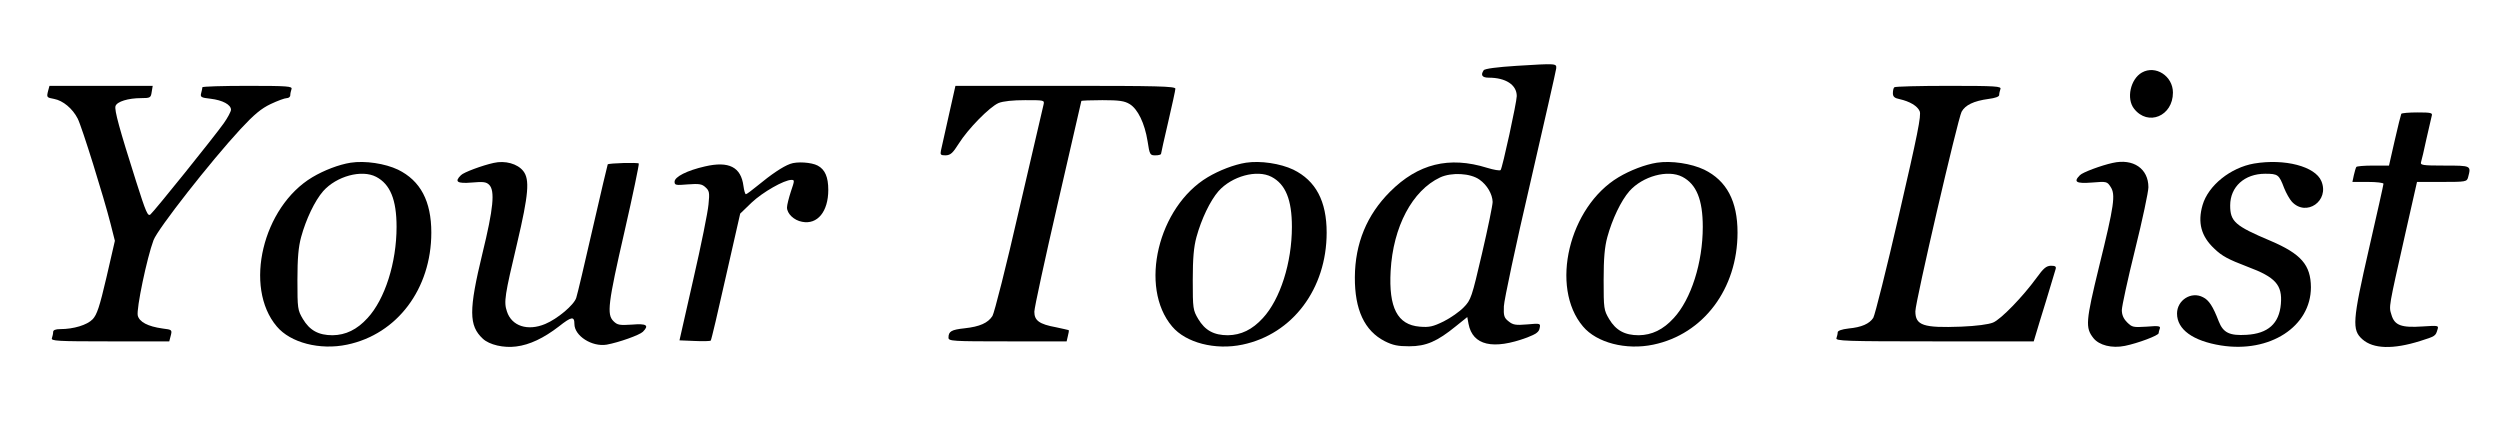 <?xml version="1.0" standalone="no"?>
<!DOCTYPE svg PUBLIC "-//W3C//DTD SVG 20010904//EN"
 "http://www.w3.org/TR/2001/REC-SVG-20010904/DTD/svg10.dtd">
<svg version="1.0" xmlns="http://www.w3.org/2000/svg"
 width="1223pt" height="211pt" viewBox="0 0 1223 211"
 preserveAspectRatio="xMidYMid meet">
<g transform="translate(0,211) scale(0.1,-0.1)"
fill="#000000" stroke="none">
<path d="M7420 1788 c-95 -6 -158 -14 -162 -22 -16 -24 -7 -36 25 -36 83 0
137 -35 137 -90 0 -29 -70 -352 -79 -362 -4 -4 -33 1 -66 11 -186 58 -338 20
-475 -117 -113 -113 -171 -252 -172 -418 -1 -159 47 -262 146 -313 40 -20 64
-25 120 -25 83 0 137 24 228 98 l56 45 6 -33 c20 -106 120 -129 287 -67 44 17
58 27 61 46 5 23 4 24 -61 18 -57 -5 -70 -2 -91 15 -22 17 -25 28 -23 74 1 29
58 298 128 598 69 300 127 554 128 565 2 25 2 25 -193 13z m-182 -557 c37 -26
63 -71 64 -109 0 -15 -23 -128 -52 -252 -50 -215 -54 -227 -89 -263 -20 -21
-64 -52 -98 -69 -53 -26 -71 -30 -118 -26 -109 9 -152 93 -142 273 12 216 106
393 242 457 56 26 149 21 193 -11z"/>
<path d="M10478 1755 c-56 -32 -77 -128 -38 -177 68 -87 190 -36 190 79 0 81
-85 136 -152 98z"/>
<path d="M236 1668 c-9 -35 -8 -35 29 -42 43 -8 90 -47 115 -96 21 -41 128
-385 161 -515 l21 -83 -41 -178 c-34 -146 -47 -184 -68 -206 -27 -28 -93 -48
-158 -48 -24 0 -35 -5 -35 -14 0 -8 -3 -21 -6 -30 -6 -14 24 -16 284 -16 l290
0 6 23 c9 34 9 34 -39 40 -72 10 -113 32 -121 63 -8 31 45 284 77 369 21 56
280 386 426 544 67 72 101 100 147 122 34 16 69 29 79 29 9 0 17 6 17 14 0 8
3 21 6 30 5 14 -17 16 -215 16 -122 0 -221 -3 -221 -7 0 -5 -3 -17 -6 -29 -5
-19 0 -22 46 -27 59 -7 100 -29 100 -54 0 -8 -16 -39 -36 -67 -50 -70 -339
-429 -358 -445 -13 -11 -22 10 -70 161 -82 258 -107 349 -101 369 7 22 62 39
126 39 44 0 47 2 51 30 l5 30 -253 0 -252 0 -6 -22z"/>
<path d="M4641 1543 c-18 -82 -35 -158 -38 -170 -4 -20 -1 -23 23 -23 24 1 35
11 64 57 45 72 151 180 195 199 22 9 70 14 130 14 94 0 95 0 90 -22 -3 -13
-57 -245 -120 -516 -62 -272 -121 -504 -130 -518 -22 -34 -62 -52 -136 -60
-65 -7 -79 -15 -79 -46 0 -17 20 -18 289 -18 l289 0 6 26 c4 15 6 27 4 29 -2
1 -30 7 -62 14 -82 15 -106 33 -106 76 0 19 52 258 115 531 63 273 115 498
115 500 0 2 46 4 103 4 83 0 108 -4 133 -19 40 -24 74 -94 88 -182 10 -66 12
-69 38 -69 15 0 28 3 28 8 0 4 16 74 35 156 19 82 35 155 35 162 0 12 -91 14
-538 14 l-538 0 -33 -147z"/>
<path d="M9267 1683 c-4 -3 -7 -16 -7 -29 0 -17 8 -24 33 -29 49 -11 87 -33
98 -59 9 -19 -11 -117 -101 -506 -61 -265 -118 -492 -126 -505 -19 -29 -57
-46 -121 -52 -34 -4 -53 -11 -53 -19 0 -7 -3 -19 -6 -28 -6 -14 41 -16 480
-16 l485 0 31 103 c18 56 40 131 51 167 11 36 22 73 25 83 4 13 -1 17 -23 17
-23 -1 -36 -12 -70 -59 -67 -92 -174 -203 -213 -219 -22 -9 -81 -17 -156 -20
-185 -7 -224 6 -224 75 0 47 207 938 226 976 18 33 59 53 132 63 32 4 52 11
52 19 0 8 3 20 6 29 6 14 -21 16 -253 16 -143 0 -263 -3 -266 -7z"/>
<path d="M11747 1553 c-2 -5 -17 -63 -32 -130 l-28 -123 -78 0 c-43 0 -80 -3
-82 -7 -3 -5 -8 -23 -12 -40 l-7 -33 76 0 c42 0 76 -4 76 -9 0 -5 -32 -148
-71 -318 -81 -354 -84 -397 -32 -443 53 -47 150 -50 283 -8 73 23 75 24 84 55
7 21 5 21 -73 16 -103 -7 -137 5 -152 57 -13 42 -15 29 68 398 l57 252 122 0
c118 0 122 1 128 23 15 57 16 57 -115 57 -110 0 -120 2 -115 18 3 9 15 60 26
112 12 52 24 103 26 113 5 15 -3 17 -70 17 -41 0 -77 -3 -79 -7z"/>
<path d="M1715 1314 c-57 -9 -130 -37 -187 -71 -243 -145 -337 -538 -174 -730
67 -80 211 -117 344 -89 245 51 412 273 412 548 0 154 -53 254 -163 308 -63
30 -161 45 -232 34z m125 -69 c69 -36 100 -112 100 -245 0 -175 -57 -354 -142
-446 -52 -57 -107 -83 -171 -84 -69 0 -112 24 -145 79 -26 44 -27 51 -27 191
0 107 5 162 18 210 24 88 67 178 108 225 65 73 188 107 259 70z"/>
<path d="M2415 1313 c-55 -12 -147 -46 -160 -60 -33 -32 -19 -42 53 -36 56 5
71 3 85 -11 29 -29 21 -115 -33 -336 -67 -277 -67 -353 2 -417 32 -30 102 -46
163 -38 66 8 135 41 209 98 62 49 76 51 76 12 0 -58 86 -113 158 -101 60 11
161 47 177 63 32 32 18 41 -54 35 -60 -4 -71 -2 -90 17 -33 33 -27 85 54 438
41 179 72 329 70 333 -4 6 -144 2 -152 -4 -1 -1 -34 -141 -73 -311 -39 -171
-75 -324 -81 -342 -11 -35 -92 -103 -152 -128 -86 -36 -164 -10 -187 61 -16
47 -11 78 50 335 56 238 62 311 30 352 -28 36 -89 53 -145 40z"/>
<path d="M3865 1308 c-36 -13 -92 -51 -160 -107 -27 -22 -52 -41 -56 -41 -4 0
-9 18 -12 40 -12 93 -71 123 -188 96 -88 -20 -149 -51 -149 -75 0 -17 6 -18
65 -13 55 4 69 2 86 -14 19 -17 21 -26 15 -84 -3 -36 -36 -200 -74 -365 l-68
-300 74 -3 c41 -2 77 -1 79 2 3 3 36 143 74 313 l70 308 56 54 c54 51 159 111
195 111 16 0 15 -4 -3 -57 -10 -31 -19 -66 -19 -78 0 -30 34 -63 74 -70 75
-15 128 50 128 156 0 63 -16 100 -52 119 -30 16 -102 21 -135 8z"/>
<path d="M6095 1314 c-57 -9 -130 -37 -187 -71 -243 -145 -337 -538 -174 -730
67 -80 211 -117 344 -89 245 51 412 273 412 548 0 154 -53 254 -163 308 -63
30 -161 45 -232 34z m125 -69 c69 -36 100 -112 100 -245 0 -175 -57 -354 -142
-446 -52 -57 -107 -83 -171 -84 -69 0 -112 24 -145 79 -26 44 -27 51 -27 191
0 107 5 162 18 210 24 88 67 178 108 225 65 73 188 107 259 70z"/>
<path d="M8105 1314 c-57 -9 -130 -37 -187 -71 -243 -145 -337 -538 -174 -730
67 -80 211 -117 344 -89 245 51 412 273 412 548 0 154 -53 254 -163 308 -63
30 -161 45 -232 34z m125 -69 c69 -36 100 -112 100 -245 0 -175 -57 -354 -142
-446 -52 -57 -107 -83 -171 -84 -69 0 -112 24 -145 79 -26 44 -27 51 -27 191
0 107 5 162 18 210 24 88 67 178 108 225 65 73 188 107 259 70z"/>
<path d="M10335 1313 c-55 -12 -147 -46 -160 -60 -33 -33 -19 -42 59 -36 72 6
74 5 91 -21 25 -38 18 -89 -56 -389 -66 -271 -68 -300 -28 -351 28 -35 90 -51
154 -38 64 13 165 51 165 62 0 5 3 15 6 23 4 12 -6 14 -65 9 -65 -4 -71 -3
-95 21 -18 18 -26 37 -26 60 0 18 29 152 65 297 36 145 65 282 65 304 0 91
-74 142 -175 119z"/>
<path d="M11027 1310 c-115 -20 -224 -107 -252 -203 -25 -86 -7 -153 57 -213
38 -37 69 -53 163 -89 137 -51 171 -89 163 -182 -8 -96 -63 -145 -168 -151
-83 -5 -114 10 -136 66 -28 73 -48 104 -77 118 -57 30 -127 -14 -127 -80 0
-78 78 -134 215 -156 239 -38 440 92 440 285 -1 109 -48 163 -198 227 -173 73
-197 94 -197 173 0 91 70 155 171 155 63 0 68 -4 93 -70 10 -25 27 -55 38 -67
70 -75 185 4 144 101 -30 72 -179 111 -329 86z"/>
</g>
</svg>
